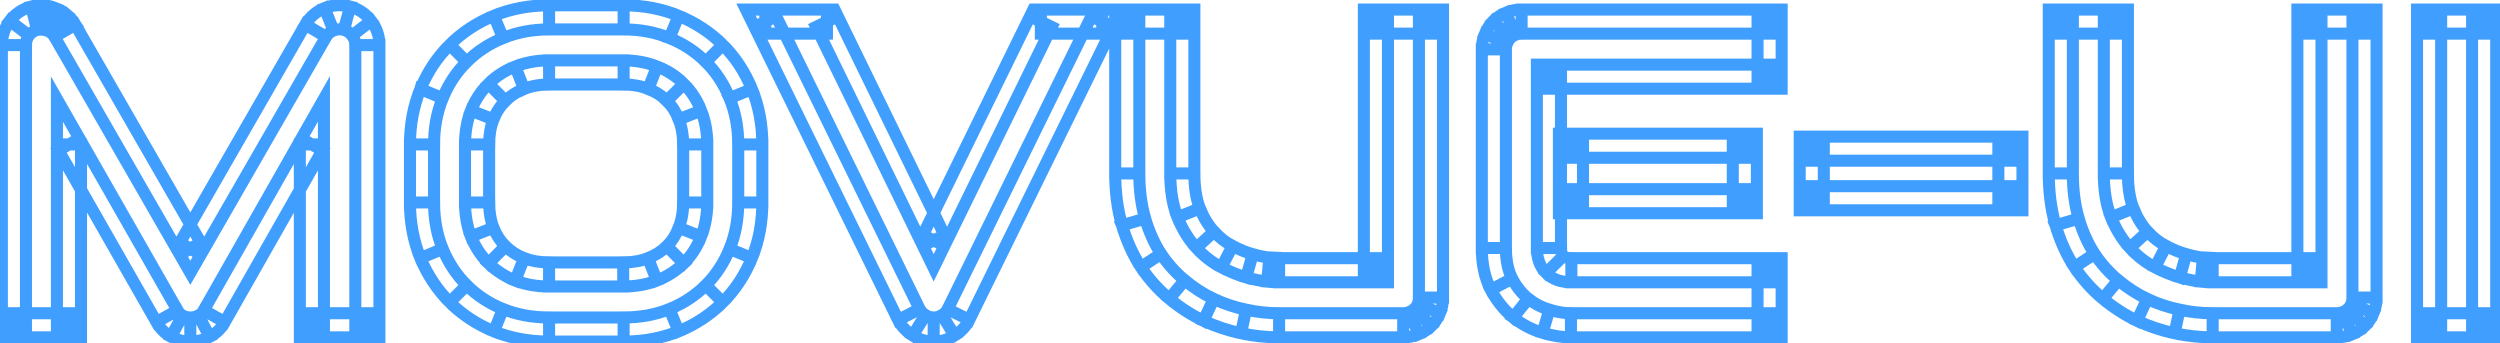 <svg width="415" height="57" viewBox="0 0 415 57" fill="none" xmlns="http://www.w3.org/2000/svg">
<path stroke="#409eff" stroke-width="2" d="M60.984 54V56H62.984V54H60.984ZM51.773 54H49.773V56H51.773V54ZM51.773 23.977H53.773V16.411L50.035 22.988L51.773 23.977ZM35.566 52.488L33.828 51.5L33.82 51.513L33.813 51.527L35.566 52.488ZM33.879 54.141L32.962 52.363L32.95 52.37L32.938 52.376L33.879 54.141ZM29.344 54.141L28.378 55.892L28.39 55.899L28.403 55.905L29.344 54.141ZM27.727 52.488L29.48 51.527L29.472 51.512L29.463 51.497L27.727 52.488ZM11.449 23.977L13.186 22.985L9.449 16.439V23.977H11.449ZM11.449 54V56H13.449V54H11.449ZM2.309 54H0.309V56H2.309V54ZM3.223 4.676L1.639 3.454L1.628 3.469L1.617 3.483L3.223 4.676ZM5.684 3.023L5.22 1.078L5.183 1.087L5.146 1.097L5.684 3.023ZM7.16 2.918L6.971 4.909L7.018 4.913L7.065 4.916L7.16 2.918ZM8.566 3.234L7.79 5.078L7.847 5.102L7.906 5.122L8.566 3.234ZM9.832 3.973L8.515 5.478L8.543 5.502L8.571 5.525L9.832 3.973ZM10.781 5.098L12.515 4.1L12.512 4.096L10.781 5.098ZM31.594 41.273L29.86 42.271L31.594 45.284L33.327 42.271L31.594 41.273ZM52.406 5.098L50.695 4.062L50.684 4.081L50.673 4.1L52.406 5.098ZM54.621 3.199L53.894 1.336L53.886 1.339L53.878 1.342L54.621 3.199ZM57.609 3.023L58.159 1.1L58.127 1.091L58.094 1.083L57.609 3.023ZM60.984 52H51.773V56H60.984V52ZM53.773 54V23.977H49.773V54H53.773ZM50.035 22.988L33.828 51.5L37.305 53.477L53.512 24.965L50.035 22.988ZM33.813 51.527C33.603 51.909 33.329 52.174 32.962 52.363L34.796 55.918C35.882 55.358 36.733 54.52 37.32 53.45L33.813 51.527ZM32.938 52.376C32.533 52.592 32.096 52.703 31.594 52.703V56.703C32.732 56.703 33.819 56.44 34.82 55.905L32.938 52.376ZM31.594 52.703C31.125 52.703 30.698 52.596 30.285 52.376L28.403 55.905C29.395 56.435 30.469 56.703 31.594 56.703V52.703ZM30.31 52.389C29.985 52.21 29.709 51.944 29.48 51.527L25.973 53.45C26.541 54.486 27.343 55.321 28.378 55.892L30.31 52.389ZM29.463 51.497L13.186 22.985L9.712 24.968L25.99 53.48L29.463 51.497ZM9.449 23.977V54H13.449V23.977H9.449ZM11.449 52H2.309V56H11.449V52ZM4.309 54V7.488H0.309V54H4.309ZM4.309 7.488C4.309 6.848 4.484 6.332 4.828 5.868L1.617 3.483C0.743 4.66 0.309 6.019 0.309 7.488H4.309ZM4.806 5.897C5.173 5.422 5.624 5.116 6.221 4.95L5.146 1.097C3.727 1.493 2.538 2.289 1.639 3.454L4.806 5.897ZM6.147 4.969C6.43 4.902 6.702 4.883 6.971 4.909L7.35 0.927C6.634 0.859 5.921 0.911 5.22 1.078L6.147 4.969ZM7.065 4.916C7.328 4.928 7.565 4.983 7.79 5.078L9.343 1.391C8.677 1.111 7.977 0.955 7.255 0.92L7.065 4.916ZM7.906 5.122C8.132 5.201 8.332 5.317 8.515 5.478L11.149 2.467C10.582 1.972 9.938 1.595 9.227 1.347L7.906 5.122ZM8.571 5.525C8.745 5.667 8.906 5.851 9.05 6.1L12.512 4.096C12.14 3.454 11.669 2.888 11.093 2.42L8.571 5.525ZM9.048 6.095L29.86 42.271L33.327 40.276L12.515 4.1L9.048 6.095ZM33.327 42.271L54.14 6.095L50.673 4.1L29.86 40.276L33.327 42.271ZM54.117 6.133C54.439 5.602 54.843 5.265 55.364 5.056L53.878 1.342C52.524 1.884 51.452 2.812 50.695 4.062L54.117 6.133ZM55.348 5.062C55.91 4.843 56.482 4.803 57.124 4.964L58.094 1.083C56.674 0.728 55.254 0.805 53.894 1.336L55.348 5.062ZM57.06 4.946C57.628 5.109 58.076 5.411 58.452 5.897L61.619 3.454C60.728 2.3 59.559 1.501 58.159 1.1L57.06 4.946ZM58.452 5.897C58.809 6.361 58.984 6.867 58.984 7.488H62.984C62.984 6 62.527 4.631 61.619 3.454L58.452 5.897ZM58.984 7.488V54H62.984V7.488H58.984ZM111.891 53.156L112.639 55.011L112.648 55.007L111.891 53.156ZM82.746 53.156L81.989 55.007L81.996 55.01L82.003 55.013L82.746 53.156ZM71.637 42.082L69.786 42.839L69.789 42.846L69.792 42.854L71.637 42.082ZM71.637 15.539L69.789 14.773L69.786 14.782L71.637 15.539ZM76.066 8.859L77.472 10.283L77.481 10.274L76.066 8.859ZM111.891 4.465L111.127 6.314L111.133 6.316L111.891 4.465ZM118.57 8.859L117.156 10.274L117.165 10.283L118.57 8.859ZM122.965 15.539L121.111 16.291L121.114 16.296L122.965 15.539ZM114.527 19.09L112.658 19.802L112.665 19.82L112.672 19.838L114.527 19.09ZM112.102 15.328L110.672 16.726L110.687 16.742L110.703 16.758L112.102 15.328ZM108.34 12.902L107.592 14.757L107.61 14.764L107.628 14.771L108.34 12.902ZM86.262 12.902L86.984 14.768L86.992 14.764L86.999 14.761L86.262 12.902ZM82.5 15.328L83.898 16.758L83.906 16.75L83.914 16.742L82.5 15.328ZM80.039 19.09L78.18 18.352L78.177 18.36L78.174 18.368L80.039 19.09ZM80.039 38.531L78.17 39.243L78.177 39.261L78.184 39.279L80.039 38.531ZM82.5 42.293L81.086 43.707L81.094 43.715L81.102 43.723L82.5 42.293ZM86.262 44.719L85.514 46.574L85.532 46.581L85.55 46.588L86.262 44.719ZM108.305 44.719L109.027 46.584L109.035 46.581L109.042 46.578L108.305 44.719ZM112.102 42.293L113.5 43.723L113.508 43.715L113.516 43.707L112.102 42.293ZM114.527 38.531L112.668 37.794L112.665 37.801L112.662 37.809L114.527 38.531ZM122.547 33.609C122.547 36.447 122.061 39.011 121.114 41.325L124.816 42.839C125.979 39.997 126.547 36.913 126.547 33.609H122.547ZM121.114 41.325C120.154 43.67 118.834 45.67 117.156 47.347L119.985 50.176C122.057 48.104 123.666 45.651 124.816 42.839L121.114 41.325ZM117.156 47.347C115.478 49.025 113.478 50.346 111.133 51.305L112.648 55.007C115.459 53.857 117.912 52.248 119.985 50.176L117.156 47.347ZM111.142 51.302C108.847 52.228 106.315 52.703 103.523 52.703V56.703C106.778 56.703 109.824 56.147 112.639 55.011L111.142 51.302ZM103.523 52.703H91.148V56.703H103.523V52.703ZM91.148 52.703C88.357 52.703 85.811 52.228 83.489 51.299L82.003 55.013C84.838 56.147 87.893 56.703 91.148 56.703V52.703ZM83.503 51.305C81.158 50.346 79.158 49.025 77.481 47.347L74.652 50.176C76.724 52.248 79.177 53.857 81.989 55.007L83.503 51.305ZM77.481 47.347C75.799 45.666 74.465 43.661 73.482 41.31L69.792 42.854C70.965 45.659 72.583 48.107 74.652 50.176L77.481 47.347ZM73.488 41.325C72.541 39.011 72.055 36.447 72.055 33.609H68.055C68.055 36.913 68.623 39.997 69.786 42.839L73.488 41.325ZM72.055 33.609V23.977H68.055V33.609H72.055ZM72.055 23.977C72.055 21.165 72.54 18.612 73.488 16.296L69.786 14.782C68.624 17.622 68.055 20.695 68.055 23.977H72.055ZM73.484 16.305C74.467 13.932 75.799 11.934 77.472 10.283L74.661 7.436C72.584 9.488 70.962 11.943 69.789 14.773L73.484 16.305ZM77.481 10.274C79.158 8.596 81.158 7.275 83.503 6.316L81.989 2.614C79.177 3.764 76.724 5.373 74.652 7.445L77.481 10.274ZM83.503 6.316C85.821 5.368 88.362 4.883 91.148 4.883V0.883C87.888 0.883 84.827 1.453 81.989 2.614L83.503 6.316ZM91.148 4.883H103.523V0.883H91.148V4.883ZM103.523 4.883C106.31 4.883 108.837 5.368 111.127 6.314L112.654 2.616C109.835 1.453 106.784 0.883 103.523 0.883V4.883ZM111.133 6.316C113.478 7.275 115.478 8.596 117.156 10.274L119.985 7.445C117.912 5.373 115.459 3.764 112.648 2.614L111.133 6.316ZM117.165 10.283C118.834 11.931 120.152 13.924 121.111 16.291L124.818 14.788C123.668 11.951 122.057 9.491 119.976 7.436L117.165 10.283ZM121.114 16.296C122.061 18.612 122.547 21.165 122.547 23.977H126.547C126.547 20.695 125.978 17.622 124.816 14.782L121.114 16.296ZM122.547 23.977V33.609H126.547V23.977H122.547ZM117.406 23.977C117.406 21.954 117.077 20.066 116.382 18.342L112.672 19.838C113.149 21.02 113.406 22.39 113.406 23.977H117.406ZM116.396 18.378C115.738 16.65 114.776 15.146 113.5 13.898L110.703 16.758C111.536 17.573 112.191 18.576 112.658 19.802L116.396 18.378ZM113.532 13.93C112.284 12.654 110.779 11.691 109.052 11.033L107.628 14.771C108.853 15.238 109.857 15.893 110.672 16.726L113.532 13.93ZM109.088 11.047C107.37 10.355 105.506 10.023 103.523 10.023V14.023C105.056 14.023 106.404 14.278 107.592 14.757L109.088 11.047ZM103.523 10.023H91.148V14.023H103.523V10.023ZM91.148 10.023C89.145 10.023 87.262 10.354 85.524 11.043L86.999 14.761C88.214 14.279 89.589 14.023 91.148 14.023V10.023ZM85.54 11.037C83.839 11.696 82.346 12.654 81.086 13.914L83.914 16.742C84.763 15.893 85.778 15.234 86.984 14.768L85.54 11.037ZM81.102 13.898C79.832 15.14 78.861 16.635 78.18 18.352L81.898 19.828C82.389 18.591 83.059 17.579 83.898 16.758L81.102 13.898ZM78.174 18.368C77.509 20.085 77.195 21.963 77.195 23.977H81.195C81.195 22.38 81.444 21.001 81.904 19.812L78.174 18.368ZM77.195 23.977V33.609H81.195V23.977H77.195ZM77.195 33.609C77.195 35.623 77.51 37.509 78.17 39.243L81.908 37.819C81.444 36.6 81.195 35.205 81.195 33.609H77.195ZM78.184 39.279C78.865 40.969 79.831 42.453 81.086 43.707L83.914 40.879C83.059 40.024 82.385 39 81.894 37.783L78.184 39.279ZM81.102 43.723C82.355 44.948 83.834 45.896 85.514 46.574L87.01 42.864C85.784 42.37 84.755 41.7 83.898 40.863L81.102 43.723ZM85.55 46.588C87.281 47.247 89.155 47.562 91.148 47.562V43.562C89.58 43.562 88.196 43.315 86.974 42.85L85.55 46.588ZM91.148 47.562H103.453V43.562H91.148V47.562ZM103.453 47.562C105.446 47.562 107.313 47.247 109.027 46.584L107.583 42.854C106.39 43.315 105.022 43.562 103.453 43.562V47.562ZM109.042 46.578C110.746 45.902 112.241 44.953 113.5 43.723L110.703 40.863C109.852 41.695 108.816 42.364 107.567 42.86L109.042 46.578ZM113.516 43.707C114.776 42.447 115.734 40.954 116.392 39.253L112.662 37.809C112.196 39.015 111.536 40.03 110.687 40.879L113.516 43.707ZM116.386 39.269C117.077 37.528 117.406 35.633 117.406 33.609H113.406C113.406 35.196 113.149 36.581 112.668 37.794L116.386 39.269ZM117.406 33.609V23.977H113.406V33.609H117.406ZM182.977 3.586L184.772 4.467L186.187 1.586H182.977V3.586ZM159.105 52.207L160.894 53.102L160.898 53.095L160.901 53.089L159.105 52.207ZM157.418 54L156.397 52.28L156.365 52.299L156.334 52.319L157.418 54ZM152.566 54L153.626 52.304L153.619 52.299L153.612 52.295L152.566 54ZM150.879 52.207L149.083 53.087L149.097 53.117L149.113 53.145L150.879 52.207ZM127.043 3.586V1.586H123.835L125.247 4.466L127.043 3.586ZM137.273 3.586L139.071 2.709L138.523 1.586H137.273V3.586ZM154.992 39.902L153.195 40.779L154.989 44.456L156.788 40.782L154.992 39.902ZM172.781 3.586V1.586H171.534L170.985 2.706L172.781 3.586ZM181.181 2.705L157.31 51.326L160.901 53.089L184.772 4.467L181.181 2.705ZM157.317 51.313C157.12 51.705 156.831 52.023 156.397 52.28L158.439 55.72C159.505 55.087 160.341 54.209 160.894 53.102L157.317 51.313ZM156.334 52.319C155.94 52.573 155.51 52.703 154.992 52.703V56.703C156.255 56.703 157.442 56.364 158.502 55.681L156.334 52.319ZM154.992 52.703C154.508 52.703 154.065 52.578 153.626 52.304L151.506 55.696C152.568 56.359 153.742 56.703 154.992 56.703V52.703ZM153.612 52.295C153.188 52.035 152.875 51.702 152.645 51.269L149.113 53.145C149.679 54.212 150.491 55.074 151.521 55.705L153.612 52.295ZM152.675 51.327L128.839 2.706L125.247 4.466L149.083 53.087L152.675 51.327ZM127.043 5.586H137.273V1.586H127.043V5.586ZM135.476 4.463L153.195 40.779L156.79 39.025L139.071 2.709L135.476 4.463ZM156.788 40.782L174.577 4.466L170.985 2.706L153.196 39.023L156.788 40.782ZM172.781 5.586H182.977V1.586H172.781V5.586ZM236.203 52.699L237.576 54.153L237.597 54.134L237.617 54.113L236.203 52.699ZM200.625 51.434L199.758 53.236L199.772 53.242L199.785 53.249L200.625 51.434ZM191.062 43.242L189.386 44.332L189.394 44.344L189.402 44.356L191.062 43.242ZM188.18 36.844L186.259 37.403L186.261 37.408L188.18 36.844ZM187.125 3.586V1.586H185.125V3.586H187.125ZM196.266 3.586H198.266V1.586H196.266V3.586ZM197.32 35.332L195.46 36.066L195.464 36.077L195.468 36.087L197.32 35.332ZM207.41 44.121L206.871 46.047L206.881 46.05L207.41 44.121ZM210.539 44.754L210.33 46.743L210.358 46.746L210.386 46.748L210.539 44.754ZM228.398 44.859V46.859H230.398V44.859H228.398ZM228.398 3.586V1.586H226.398V3.586H228.398ZM237.539 3.586H239.539V1.586H237.539V3.586ZM235.539 49.395C235.539 49.807 235.467 50.153 235.341 50.453L239.034 51.992C239.377 51.167 239.539 50.294 239.539 49.395H235.539ZM235.341 50.453C235.205 50.78 235.022 51.052 234.789 51.285L237.617 54.113C238.228 53.503 238.701 52.79 239.034 51.992L235.341 50.453ZM234.83 51.245C234.593 51.469 234.308 51.656 233.957 51.802L235.496 55.495C236.27 55.172 236.97 54.726 237.576 54.153L234.83 51.245ZM233.957 51.802C233.648 51.931 233.313 52 232.934 52V56C233.82 56 234.68 55.834 235.496 55.495L233.957 51.802ZM232.934 52H212.332V56H232.934V52ZM212.332 52C210.532 52 208.702 51.805 206.84 51.411L206.011 55.324C208.134 55.773 210.241 56 212.332 56V52ZM206.84 51.411C204.997 51.02 203.206 50.423 201.465 49.618L199.785 53.249C201.794 54.178 203.871 54.87 206.011 55.324L206.84 51.411ZM201.492 49.631C199.792 48.814 198.183 47.778 196.663 46.519L194.111 49.599C195.872 51.058 197.755 52.272 199.758 53.236L201.492 49.631ZM196.663 46.519C195.177 45.288 193.863 43.827 192.723 42.128L189.402 44.356C190.746 46.36 192.315 48.111 194.111 49.599L196.663 46.519ZM192.739 42.152C191.638 40.457 190.753 38.505 190.098 36.279L186.261 37.408C187.013 39.964 188.05 42.277 189.386 44.332L192.739 42.152ZM190.1 36.285C189.458 34.081 189.125 31.589 189.125 28.793H185.125C185.125 31.903 185.495 34.779 186.259 37.403L190.1 36.285ZM189.125 28.793V3.586H185.125V28.793H189.125ZM187.125 5.586H196.266V1.586H187.125V5.586ZM194.266 3.586V28.793H198.266V3.586H194.266ZM194.266 28.793C194.266 31.541 194.639 33.986 195.46 36.066L199.181 34.598C198.596 33.116 198.266 31.201 198.266 28.793H194.266ZM195.468 36.087C196.269 38.05 197.302 39.752 198.592 41.152L201.533 38.441C200.62 37.451 199.825 36.176 199.172 34.577L195.468 36.087ZM198.592 41.152C199.835 42.502 201.225 43.588 202.764 44.385L204.603 40.833C203.517 40.271 202.493 39.483 201.533 38.441L198.592 41.152ZM202.764 44.385C204.173 45.115 205.543 45.675 206.871 46.047L207.949 42.195C206.934 41.911 205.819 41.463 204.603 40.833L202.764 44.385ZM206.881 46.05C208.144 46.397 209.299 46.634 210.33 46.743L210.748 42.765C209.998 42.686 209.067 42.502 207.94 42.192L206.881 46.05ZM210.386 46.748C211.282 46.817 211.96 46.859 212.332 46.859V42.859C212.142 42.859 211.624 42.831 210.692 42.76L210.386 46.748ZM212.332 46.859H228.398V42.859H212.332V46.859ZM230.398 44.859V3.586H226.398V44.859H230.398ZM228.398 5.586H237.539V1.586H228.398V5.586ZM235.539 3.586V49.395H239.539V3.586H235.539ZM289.641 33.398V35.398H291.641V33.398H289.641ZM260.777 33.398H258.777V35.398H260.777V33.398ZM260.777 24.188V22.188H258.777V24.188H260.777ZM289.641 24.188H291.641V22.188H289.641V24.188ZM293.754 54V56H295.754V54H293.754ZM252.445 51.152L251.182 52.703L251.198 52.715L251.213 52.728L252.445 51.152ZM249.246 47.18L247.468 48.094L247.475 48.11L247.484 48.125L249.246 47.18ZM249.281 4.922L247.867 3.508L247.847 3.528L247.827 3.549L249.281 4.922ZM293.754 3.586H295.754V1.586H293.754V3.586ZM293.754 12.727V14.727H295.754V12.727H293.754ZM257.121 12.727V10.727H255.121V12.727H257.121ZM293.754 44.859H295.754V42.859H293.754V44.859ZM289.641 31.398H260.777V35.398H289.641V31.398ZM262.777 33.398V24.188H258.777V33.398H262.777ZM260.777 26.188H289.641V22.188H260.777V26.188ZM287.641 24.188V33.398H291.641V24.188H287.641ZM293.754 52H260.777V56H293.754V52ZM260.777 52C259.744 52 258.555 51.818 257.198 51.415L256.06 55.249C257.703 55.737 259.28 56 260.777 56V52ZM257.198 51.415C255.949 51.044 254.778 50.437 253.677 49.577L251.213 52.728C252.691 53.883 254.308 54.729 256.06 55.249L257.198 51.415ZM253.709 49.602C252.672 48.757 251.766 47.648 251.009 46.234L247.484 48.125C248.46 49.946 249.688 51.485 251.182 52.703L253.709 49.602ZM251.025 46.265C250.362 44.976 249.98 43.304 249.98 41.168H245.98C245.98 43.766 246.443 46.102 247.468 48.094L251.025 46.265ZM249.98 41.168V8.191H245.98V41.168H249.98ZM249.98 8.191C249.98 7.812 250.049 7.477 250.178 7.168L246.486 5.629C246.146 6.445 245.98 7.305 245.98 8.191H249.98ZM250.178 7.168C250.324 6.817 250.511 6.532 250.735 6.295L247.827 3.549C247.254 4.155 246.809 4.855 246.486 5.629L250.178 7.168ZM250.695 6.336C250.929 6.103 251.2 5.92 251.527 5.784L249.989 2.091C249.19 2.424 248.478 2.897 247.867 3.508L250.695 6.336ZM251.527 5.784C251.828 5.658 252.173 5.586 252.586 5.586V1.586C251.686 1.586 250.813 1.748 249.989 2.091L251.527 5.784ZM252.586 5.586H293.754V1.586H252.586V5.586ZM291.754 3.586V12.727H295.754V3.586H291.754ZM293.754 10.727H257.121V14.727H293.754V10.727ZM255.121 12.727V41.168H259.121V12.727H255.121ZM255.121 41.168C255.121 42.71 255.536 44.204 256.656 45.324L259.485 42.496C259.339 42.351 259.121 42.017 259.121 41.168H255.121ZM256.656 45.324C257.783 46.452 259.295 46.859 260.848 46.859V42.859C259.963 42.859 259.623 42.634 259.485 42.496L256.656 45.324ZM260.848 46.859H293.754V42.859H260.848V46.859ZM291.754 44.859V54H295.754V44.859H291.754ZM333.727 32.906V34.906H335.727V32.906H333.727ZM300.75 32.906H298.75V34.906H300.75V32.906ZM300.75 24.68V22.68H298.75V24.68H300.75ZM333.727 24.68H335.727V22.68H333.727V24.68ZM333.727 30.906H300.75V34.906H333.727V30.906ZM302.75 32.906V24.68H298.75V32.906H302.75ZM300.75 26.68H333.727V22.68H300.75V26.68ZM331.727 24.68V32.906H335.727V24.68H331.727ZM391.172 52.699L392.545 54.153L392.566 54.134L392.586 54.113L391.172 52.699ZM355.594 51.434L354.727 53.236L354.74 53.242L354.754 53.249L355.594 51.434ZM346.031 43.242L344.354 44.332L344.362 44.344L344.37 44.356L346.031 43.242ZM343.148 36.844L341.228 37.403L341.23 37.408L343.148 36.844ZM342.094 3.586V1.586H340.094V3.586H342.094ZM351.234 3.586H353.234V1.586H351.234V3.586ZM352.289 35.332L350.429 36.066L350.433 36.077L350.437 36.087L352.289 35.332ZM362.379 44.121L361.84 46.047L361.849 46.05L362.379 44.121ZM365.508 44.754L365.298 46.743L365.326 46.746L365.354 46.748L365.508 44.754ZM383.367 44.859V46.859H385.367V44.859H383.367ZM383.367 3.586V1.586H381.367V3.586H383.367ZM392.508 3.586H394.508V1.586H392.508V3.586ZM390.508 49.395C390.508 49.807 390.435 50.153 390.31 50.453L394.002 51.992C394.346 51.167 394.508 50.294 394.508 49.395H390.508ZM390.31 50.453C390.174 50.78 389.991 51.052 389.758 51.285L392.586 54.113C393.197 53.503 393.67 52.79 394.002 51.992L390.31 50.453ZM389.799 51.245C389.561 51.469 389.277 51.656 388.926 51.802L390.465 55.495C391.239 55.172 391.939 54.726 392.545 54.153L389.799 51.245ZM388.926 51.802C388.617 51.931 388.281 52 387.902 52V56C388.789 56 389.649 55.834 390.465 55.495L388.926 51.802ZM387.902 52H367.301V56H387.902V52ZM367.301 52C365.501 52 363.671 51.805 361.809 51.411L360.98 55.324C363.102 55.773 365.21 56 367.301 56V52ZM361.809 51.411C359.965 51.02 358.174 50.423 356.433 49.618L354.754 53.249C356.763 54.178 358.839 54.87 360.98 55.324L361.809 51.411ZM356.461 49.631C354.761 48.814 353.152 47.778 351.632 46.519L349.079 49.599C350.841 51.058 352.723 52.272 354.727 53.236L356.461 49.631ZM351.632 46.519C350.146 45.288 348.832 43.827 347.692 42.128L344.37 44.356C345.715 46.36 347.284 48.111 349.079 49.599L351.632 46.519ZM347.708 42.152C346.606 40.457 345.722 38.505 345.067 36.279L341.23 37.408C341.981 39.964 343.019 42.277 344.354 44.332L347.708 42.152ZM345.069 36.285C344.427 34.081 344.094 31.589 344.094 28.793H340.094C340.094 31.903 340.464 34.779 341.228 37.403L345.069 36.285ZM344.094 28.793V3.586H340.094V28.793H344.094ZM342.094 5.586H351.234V1.586H342.094V5.586ZM349.234 3.586V28.793H353.234V3.586H349.234ZM349.234 28.793C349.234 31.541 349.607 33.986 350.429 36.066L354.149 34.598C353.564 33.116 353.234 31.201 353.234 28.793H349.234ZM350.437 36.087C351.238 38.05 352.27 39.752 353.561 41.152L356.502 38.441C355.589 37.451 354.793 36.176 354.141 34.577L350.437 36.087ZM353.561 41.152C354.804 42.502 356.194 43.588 357.733 44.385L359.572 40.833C358.486 40.271 357.461 39.483 356.502 38.441L353.561 41.152ZM357.733 44.385C359.142 45.115 360.512 45.675 361.84 46.047L362.918 42.195C361.902 41.911 360.788 41.463 359.572 40.833L357.733 44.385ZM361.849 46.05C363.113 46.397 364.267 46.634 365.298 46.743L365.717 42.765C364.967 42.686 364.035 42.502 362.908 42.192L361.849 46.05ZM365.354 46.748C366.251 46.817 366.928 46.859 367.301 46.859V42.859C367.111 42.859 366.593 42.831 365.661 42.76L365.354 46.748ZM367.301 46.859H383.367V42.859H367.301V46.859ZM385.367 44.859V3.586H381.367V44.859H385.367ZM383.367 5.586H392.508V1.586H383.367V5.586ZM390.508 3.586V49.395H394.508V3.586H390.508ZM412.371 54V56H414.371V54H412.371ZM403.23 54H401.23V56H403.23V54ZM403.23 3.586V1.586H401.23V3.586H403.23ZM412.371 3.586H414.371V1.586H412.371V3.586ZM412.371 52H403.23V56H412.371V52ZM405.23 54V3.586H401.23V54H405.23ZM403.23 5.586H412.371V1.586H403.23V5.586ZM410.371 3.586V54H414.371V3.586H410.371Z"/>
</svg>
